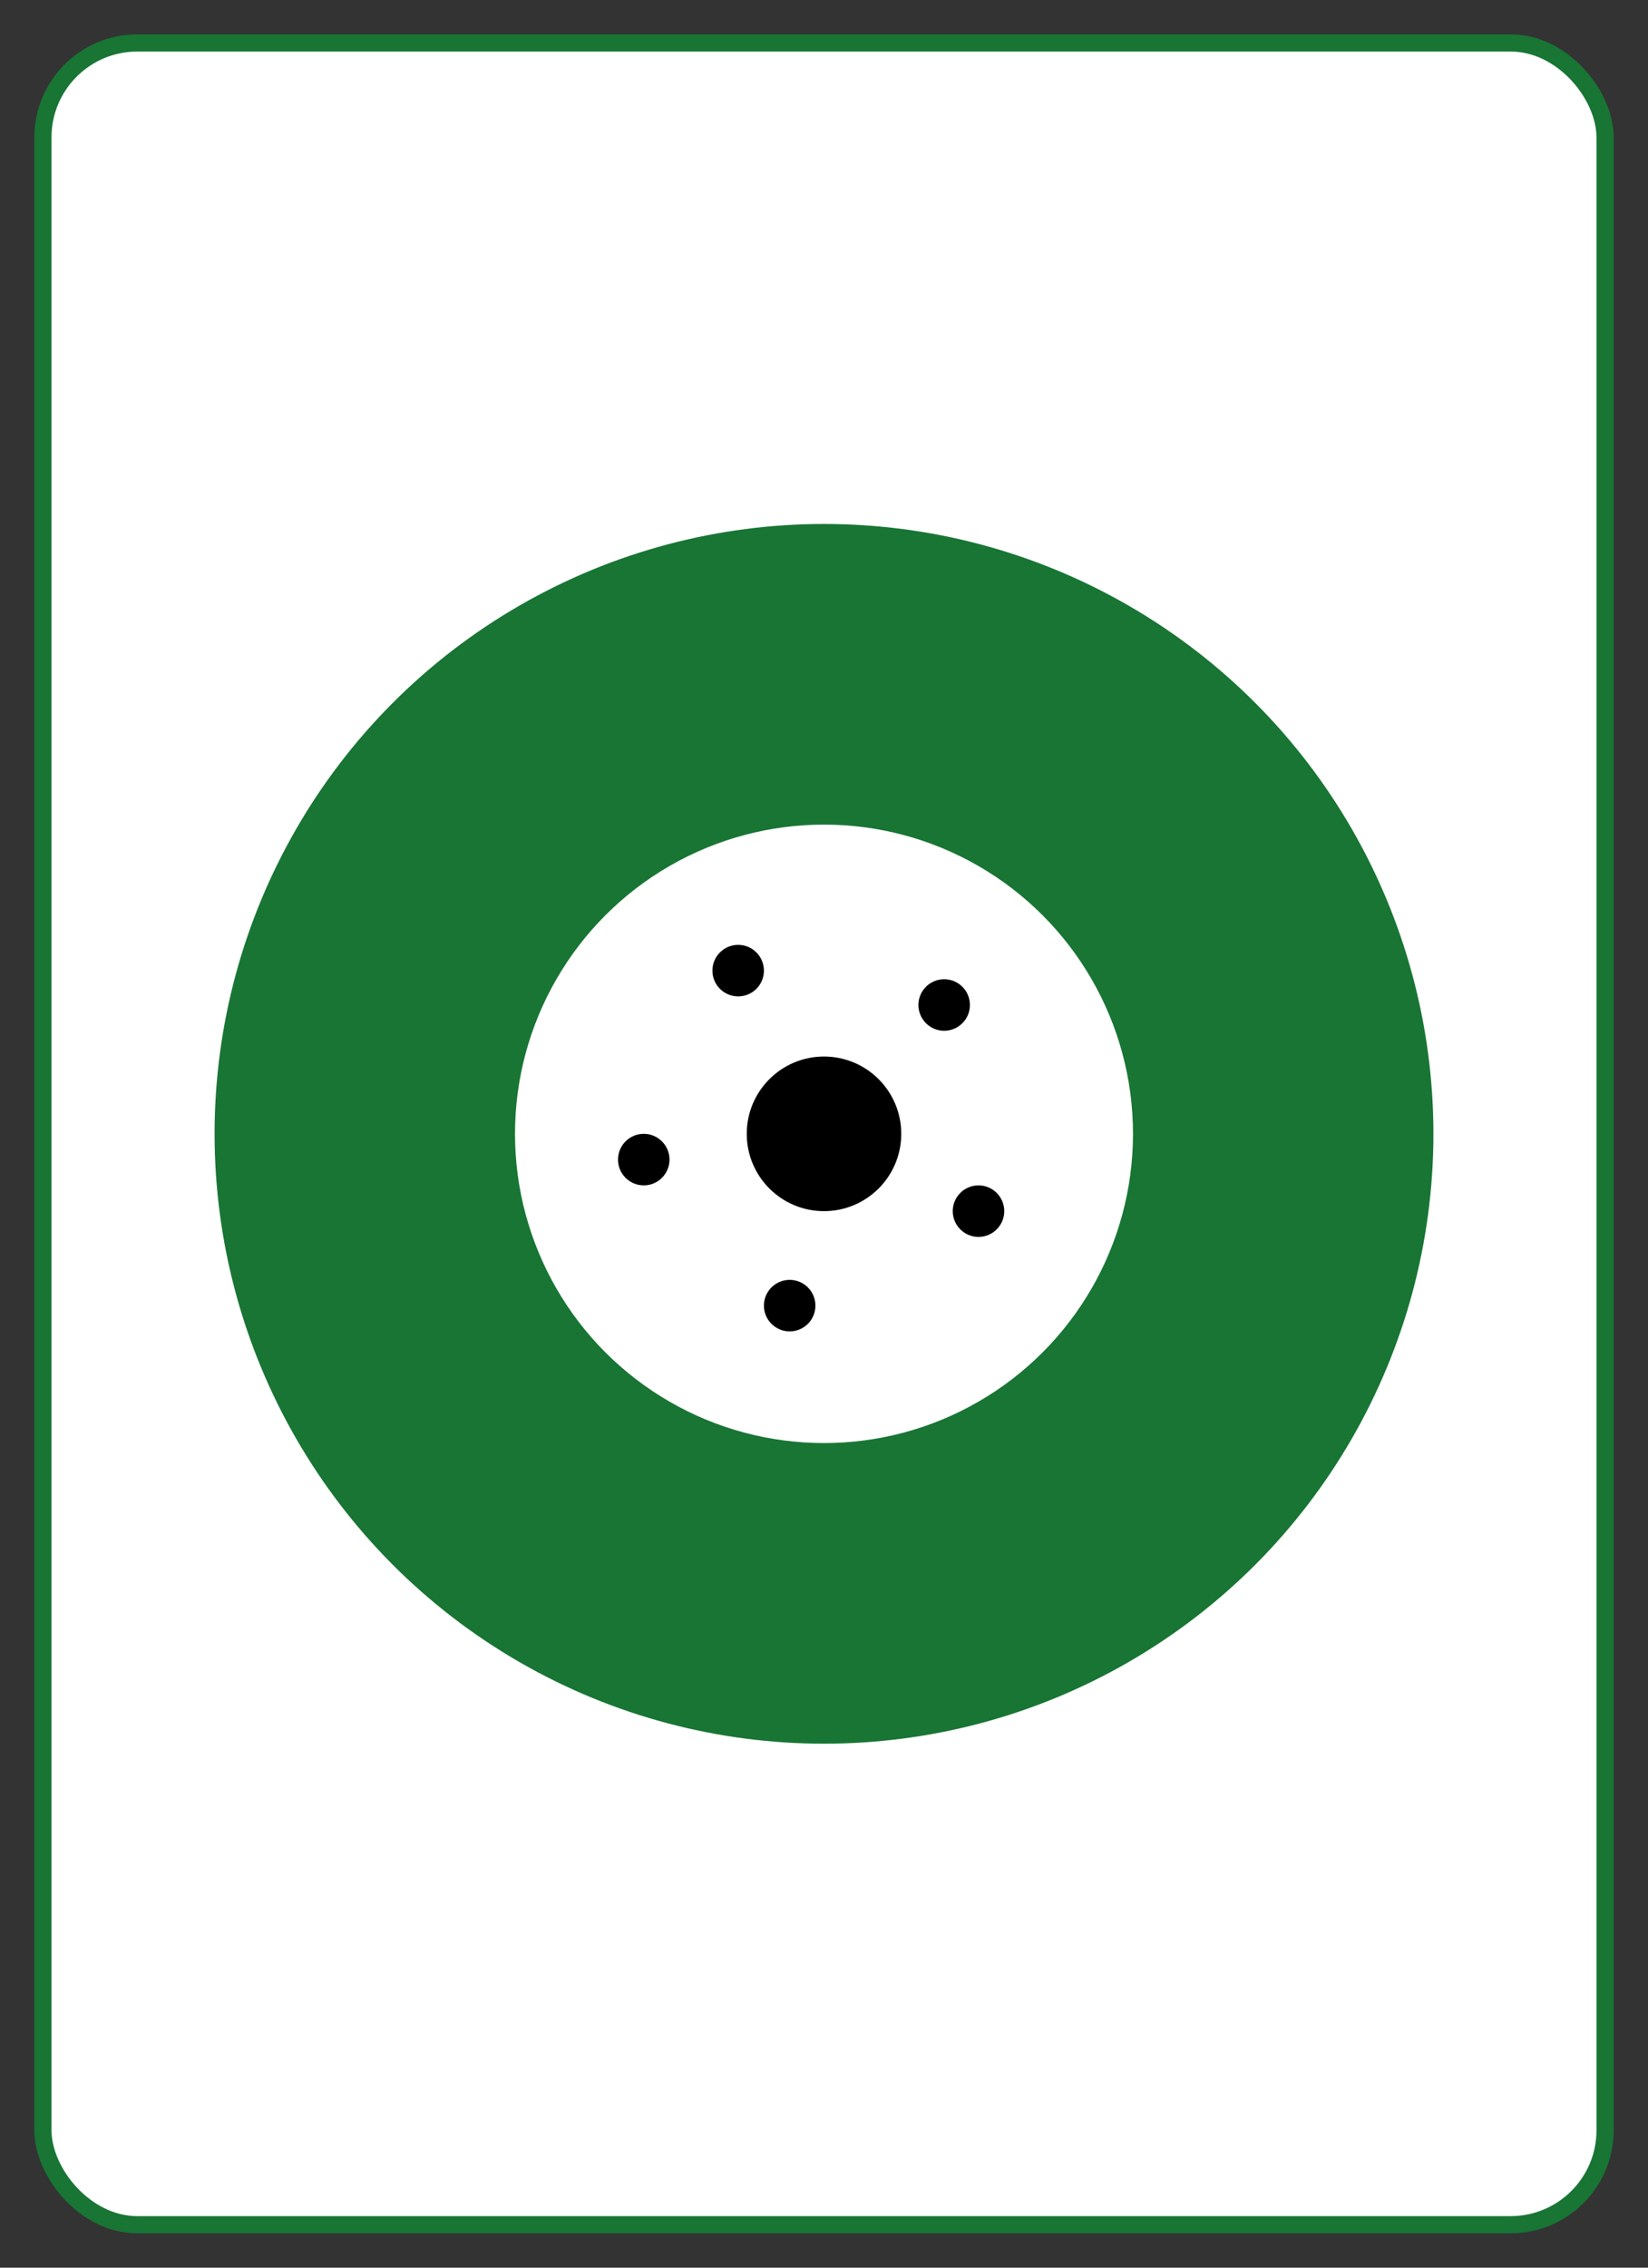 <?xml version="1.0" standalone="no"?>
<!DOCTYPE svg PUBLIC "-//W3C//DTD SVG 1.1//EN" "http://www.w3.org/Graphics/SVG/1.1/DTD/svg11.dtd">
<svg width="192" height="264" version="1.1" xmlns="http://www.w3.org/2000/svg">

<rect width="100%" height="100%" fill="#333333" stroke="none"/>

<!-- green-bordered card background -->
<rect x="5" y="5" rx="11" ry="11" width="182" height="254"
style="fill: rgb(255,255,255);
stroke-width: 2;
stroke: rgb(24,117,52)" />

<!-- green tire -->
<circle cx="96" cy="132" r="71"
style="fill: rgb(24,117,52)" />

<!-- white wheel -->
<circle cx="96" cy="132" r="36"
style="fill: rgb(255,255,255)" />

<!-- center black dot -->
<circle cx="96" cy="132" r="9"
style="fill: rgb(0,0,0)" />

<!-- outer black dot 1 -->
<circle cx="86" cy="113" r="3"
style="fill: rgb(0,0,0)" />

<!-- outer black dot 2 -->
<circle cx="110" cy="117" r="3"
style="fill: rgb(0,0,0)" />

<!-- outer black dot 3 -->
<circle cx="75" cy="135" r="3"
style="fill: rgb(0,0,0)" />

<!-- outer black dot 4 -->
<circle cx="92" cy="152" r="3"
style="fill: rgb(0,0,0)" />

<!-- outer black dot 5 -->
<circle cx="114" cy="141" r="3"
style="fill: rgb(0,0,0)" />

</svg>